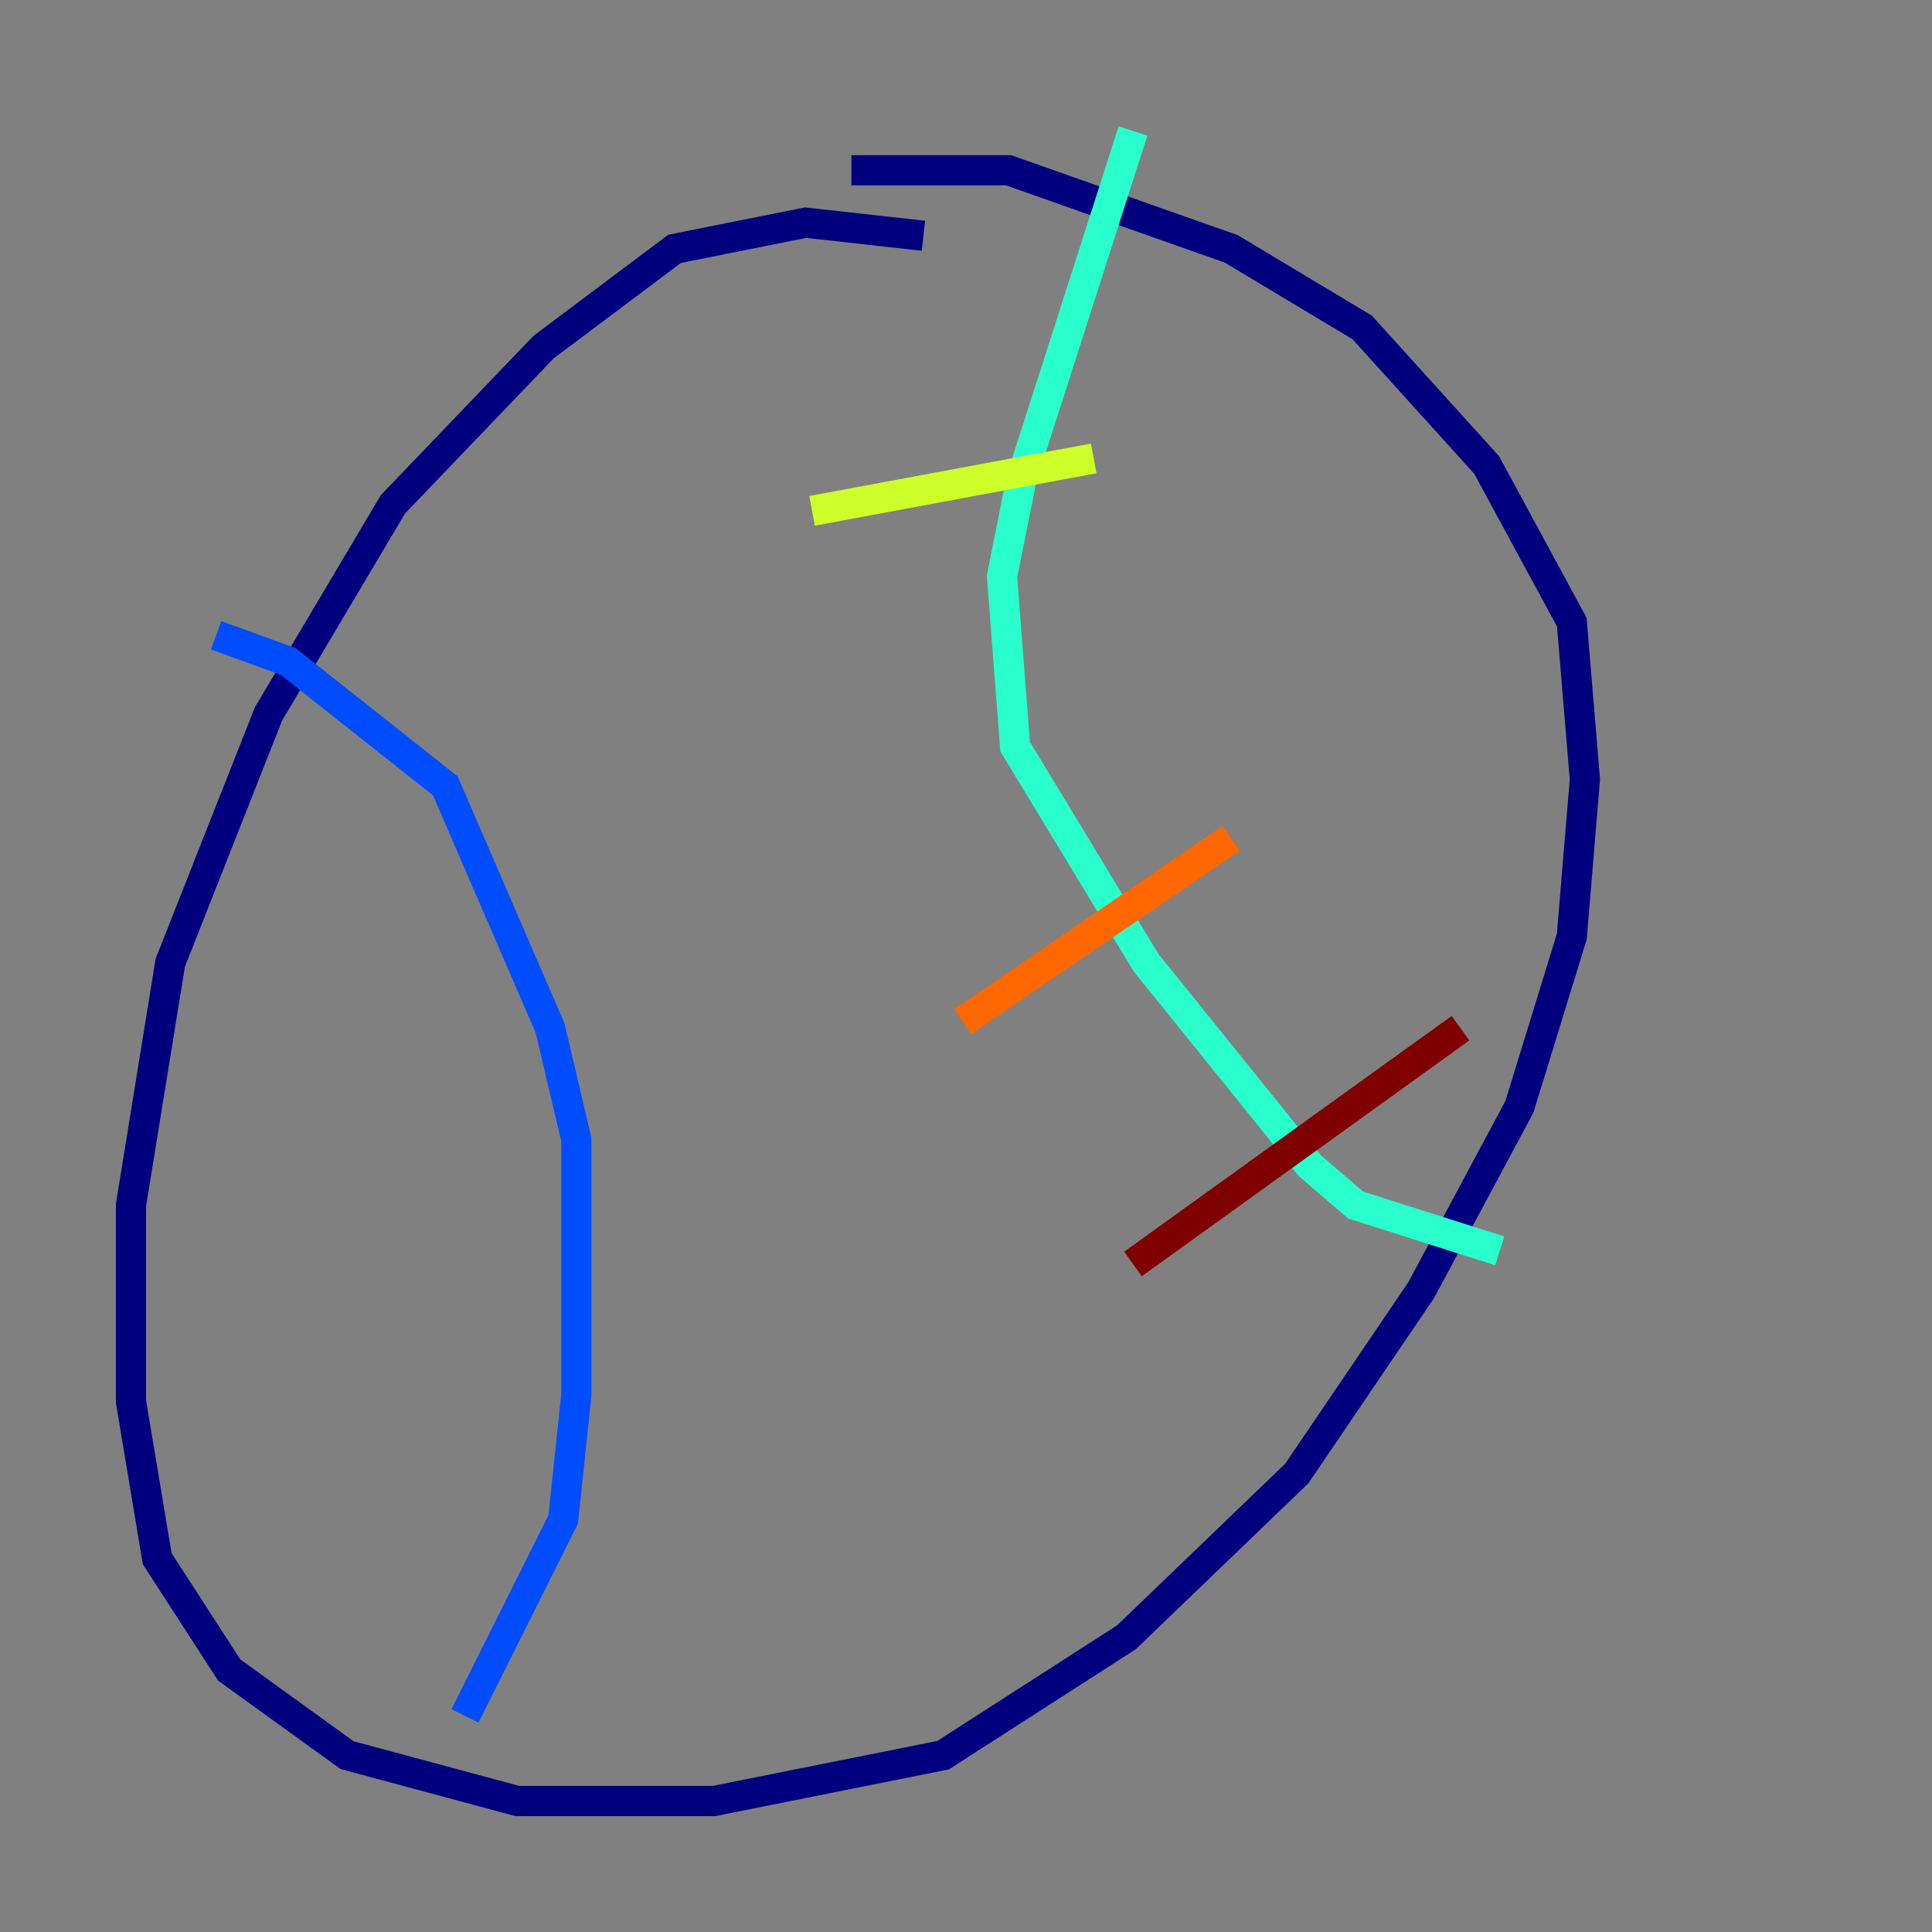<?xml version="1.0" encoding="utf-8" ?>
<svg baseProfile="tiny" height="128" version="1.2" viewBox="0,0,128,128" width="128" xmlns="http://www.w3.org/2000/svg" xmlns:ev="http://www.w3.org/2001/xml-events" xmlns:xlink="http://www.w3.org/1999/xlink"><rect x="0" y="0" width="128" height="128" fill="#808080" stroke="none"/><defs /><polyline fill="none" points="61.18,15.62 53.37,14.752 44.691,16.488 36.014,22.997 26.034,33.41 17.79,47.295 11.281,63.783 8.678,79.837 8.678,92.854 10.414,103.268 15.186,110.644 22.997,116.285 34.278,119.322 47.295,119.322 62.481,116.285 74.63,108.475 85.912,97.627 94.156,85.478 100.664,73.329 104.136,62.047 105.003,51.634 104.136,41.22 98.495,30.807 90.251,21.695 81.573,16.488 66.82,11.281 56.407,11.281" stroke="#00007f" stroke-width="2" /><polyline fill="none" points="14.319,42.088 19.091,43.824 29.505,52.068 36.447,68.122 38.183,75.498 38.183,92.42 37.315,100.664 30.807,113.681" stroke="#004cff" stroke-width="2" /><polyline fill="none" points="75.064,8.678 67.688,31.675 66.386,38.183 67.254,49.464 75.932,63.783 86.78,77.234 89.817,79.837 99.363,82.875" stroke="#29ffcd" stroke-width="2" /><polyline fill="none" points="53.803,33.844 72.461,30.373" stroke="#cdff29" stroke-width="2" /><polyline fill="none" points="63.783,67.688 81.573,55.539" stroke="#ff6700" stroke-width="2" /><polyline fill="none" points="75.064,83.742 96.759,68.122" stroke="#7f0000" stroke-width="2" /></svg>